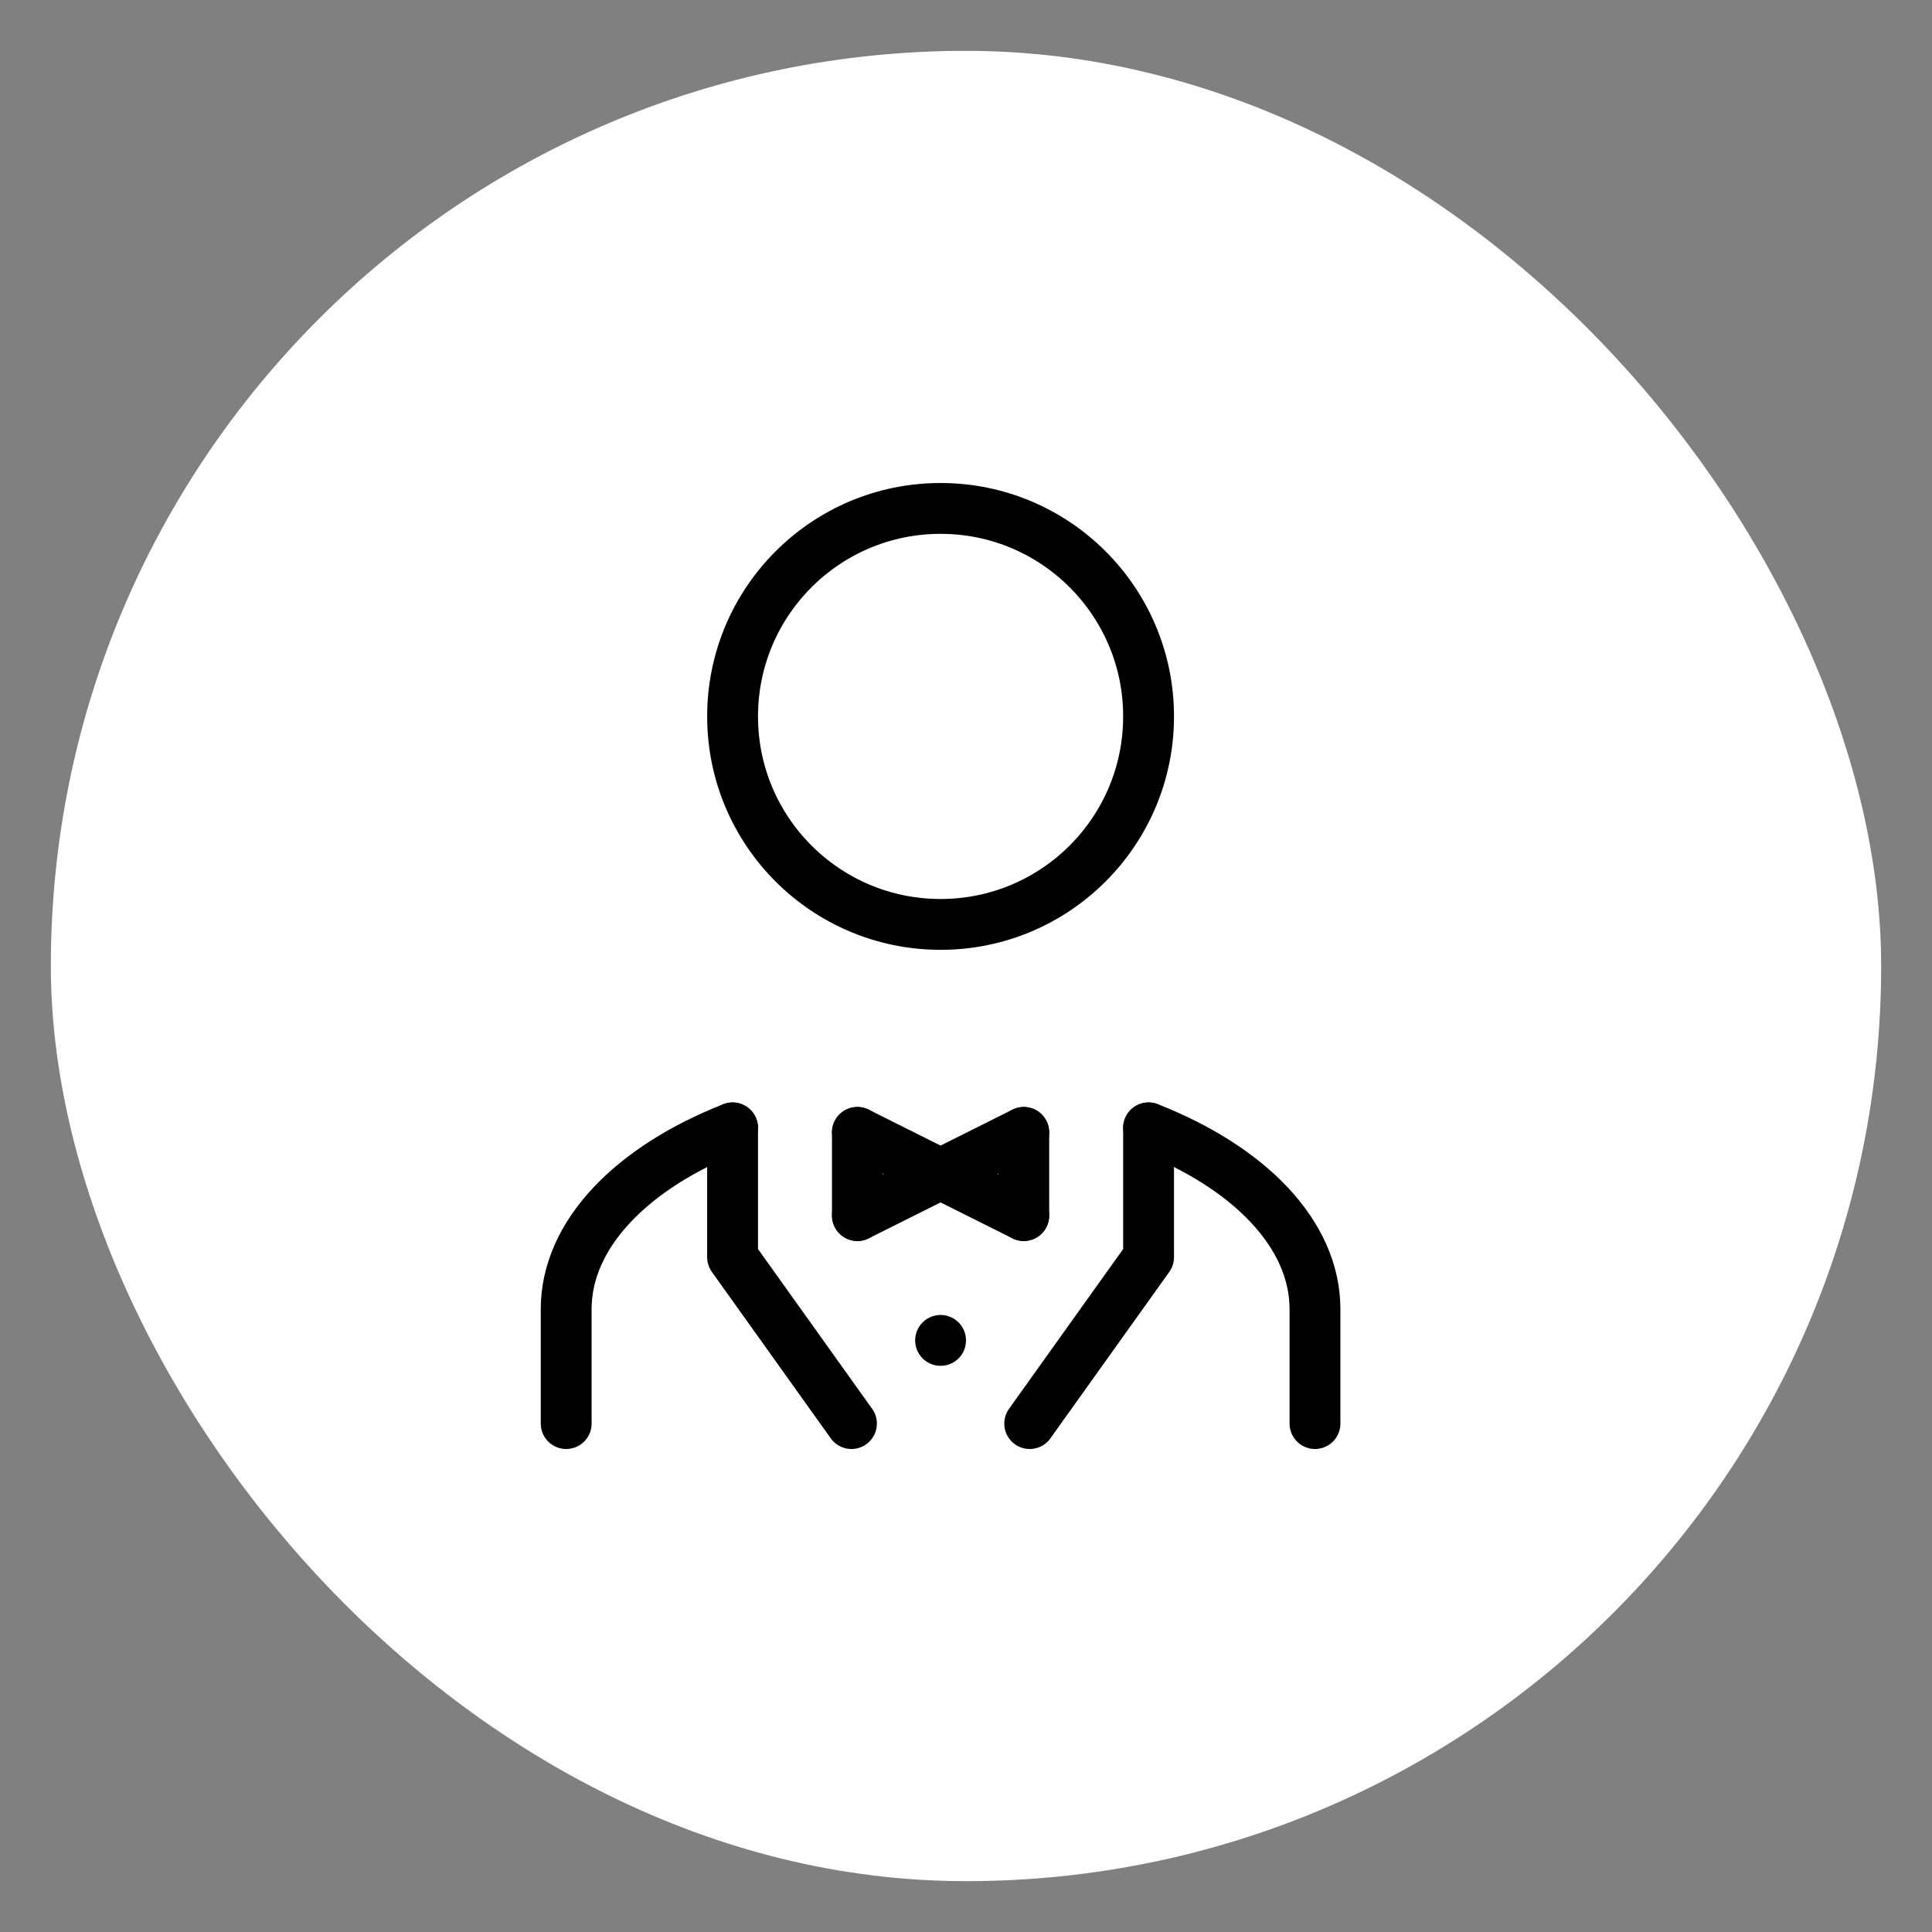 <svg xmlns="http://www.w3.org/2000/svg" xmlns:xlink="http://www.w3.org/1999/xlink" width="38" height="38" viewBox="0 0 38 38">
  <rect x="0" y="0" width="38" height="38" fill="#808080" stroke="none"/>
  <defs>
    <clipPath id="clip-SoftSkills">
      <rect width="38" height="38"/>
    </clipPath>
  </defs>
  <g id="SoftSkills" clip-path="url(#clip-SoftSkills)">
    <g id="Group_9979" data-name="Group 9979" transform="translate(-12536 4409)">
      <rect id="Rectangle_10560" data-name="Rectangle 10560" width="36" height="36" rx="18" transform="translate(12537 -4408)" fill="#fff"/>
      <g id="man-fancy" transform="translate(12110.5 -4546)">
        <circle id="Ellipse_671" data-name="Ellipse 671" cx="4.091" cy="4.091" r="4.091" transform="translate(439.909 147)" fill="none" stroke="#000" stroke-linecap="round" stroke-linejoin="round" stroke-width="1"/>
        <path id="Path_10631" data-name="Path 10631" d="M439.909,159.184c-1.97.773-3.273,2.085-3.273,3.566V165" fill="none" stroke="#000" stroke-linecap="round" stroke-linejoin="round" stroke-width="1"/>
        <path id="Path_10632" data-name="Path 10632" d="M442.247,165l-2.338-3.273v-2.543" fill="none" stroke="#000" stroke-linecap="round" stroke-linejoin="round" stroke-width="1"/>
        <path id="Path_10633" data-name="Path 10633" d="M448.091,159.184v2.543L445.753,165" fill="none" stroke="#000" stroke-linecap="round" stroke-linejoin="round" stroke-width="1"/>
        <path id="Path_10634" data-name="Path 10634" d="M451.364,165v-2.25c0-1.481-1.3-2.793-3.273-3.566" fill="none" stroke="#000" stroke-linecap="round" stroke-linejoin="round" stroke-width="1"/>
        <line id="Line_4073" data-name="Line 4073" y2="1.636" transform="translate(442.364 159.273)" fill="none" stroke="#000" stroke-linecap="round" stroke-linejoin="round" stroke-width="1"/>
        <path id="Path_10635" data-name="Path 10635" d="M445.636,159.273l-1.636.818-1.636-.818" fill="none" stroke="#000" stroke-linecap="round" stroke-linejoin="round" stroke-width="1"/>
        <line id="Line_4074" data-name="Line 4074" y1="1.636" transform="translate(445.636 159.273)" fill="none" stroke="#000" stroke-linecap="round" stroke-linejoin="round" stroke-width="1"/>
        <path id="Path_10636" data-name="Path 10636" d="M442.364,160.909l1.636-.818,1.636.818" fill="none" stroke="#000" stroke-linecap="round" stroke-linejoin="round" stroke-width="1"/>
        <line id="Line_4075" data-name="Line 4075" transform="translate(444 163.364)" fill="none" stroke="#000" stroke-linecap="round" stroke-linejoin="round" stroke-width="1"/>
      </g>
    </g>
  </g>
</svg>
